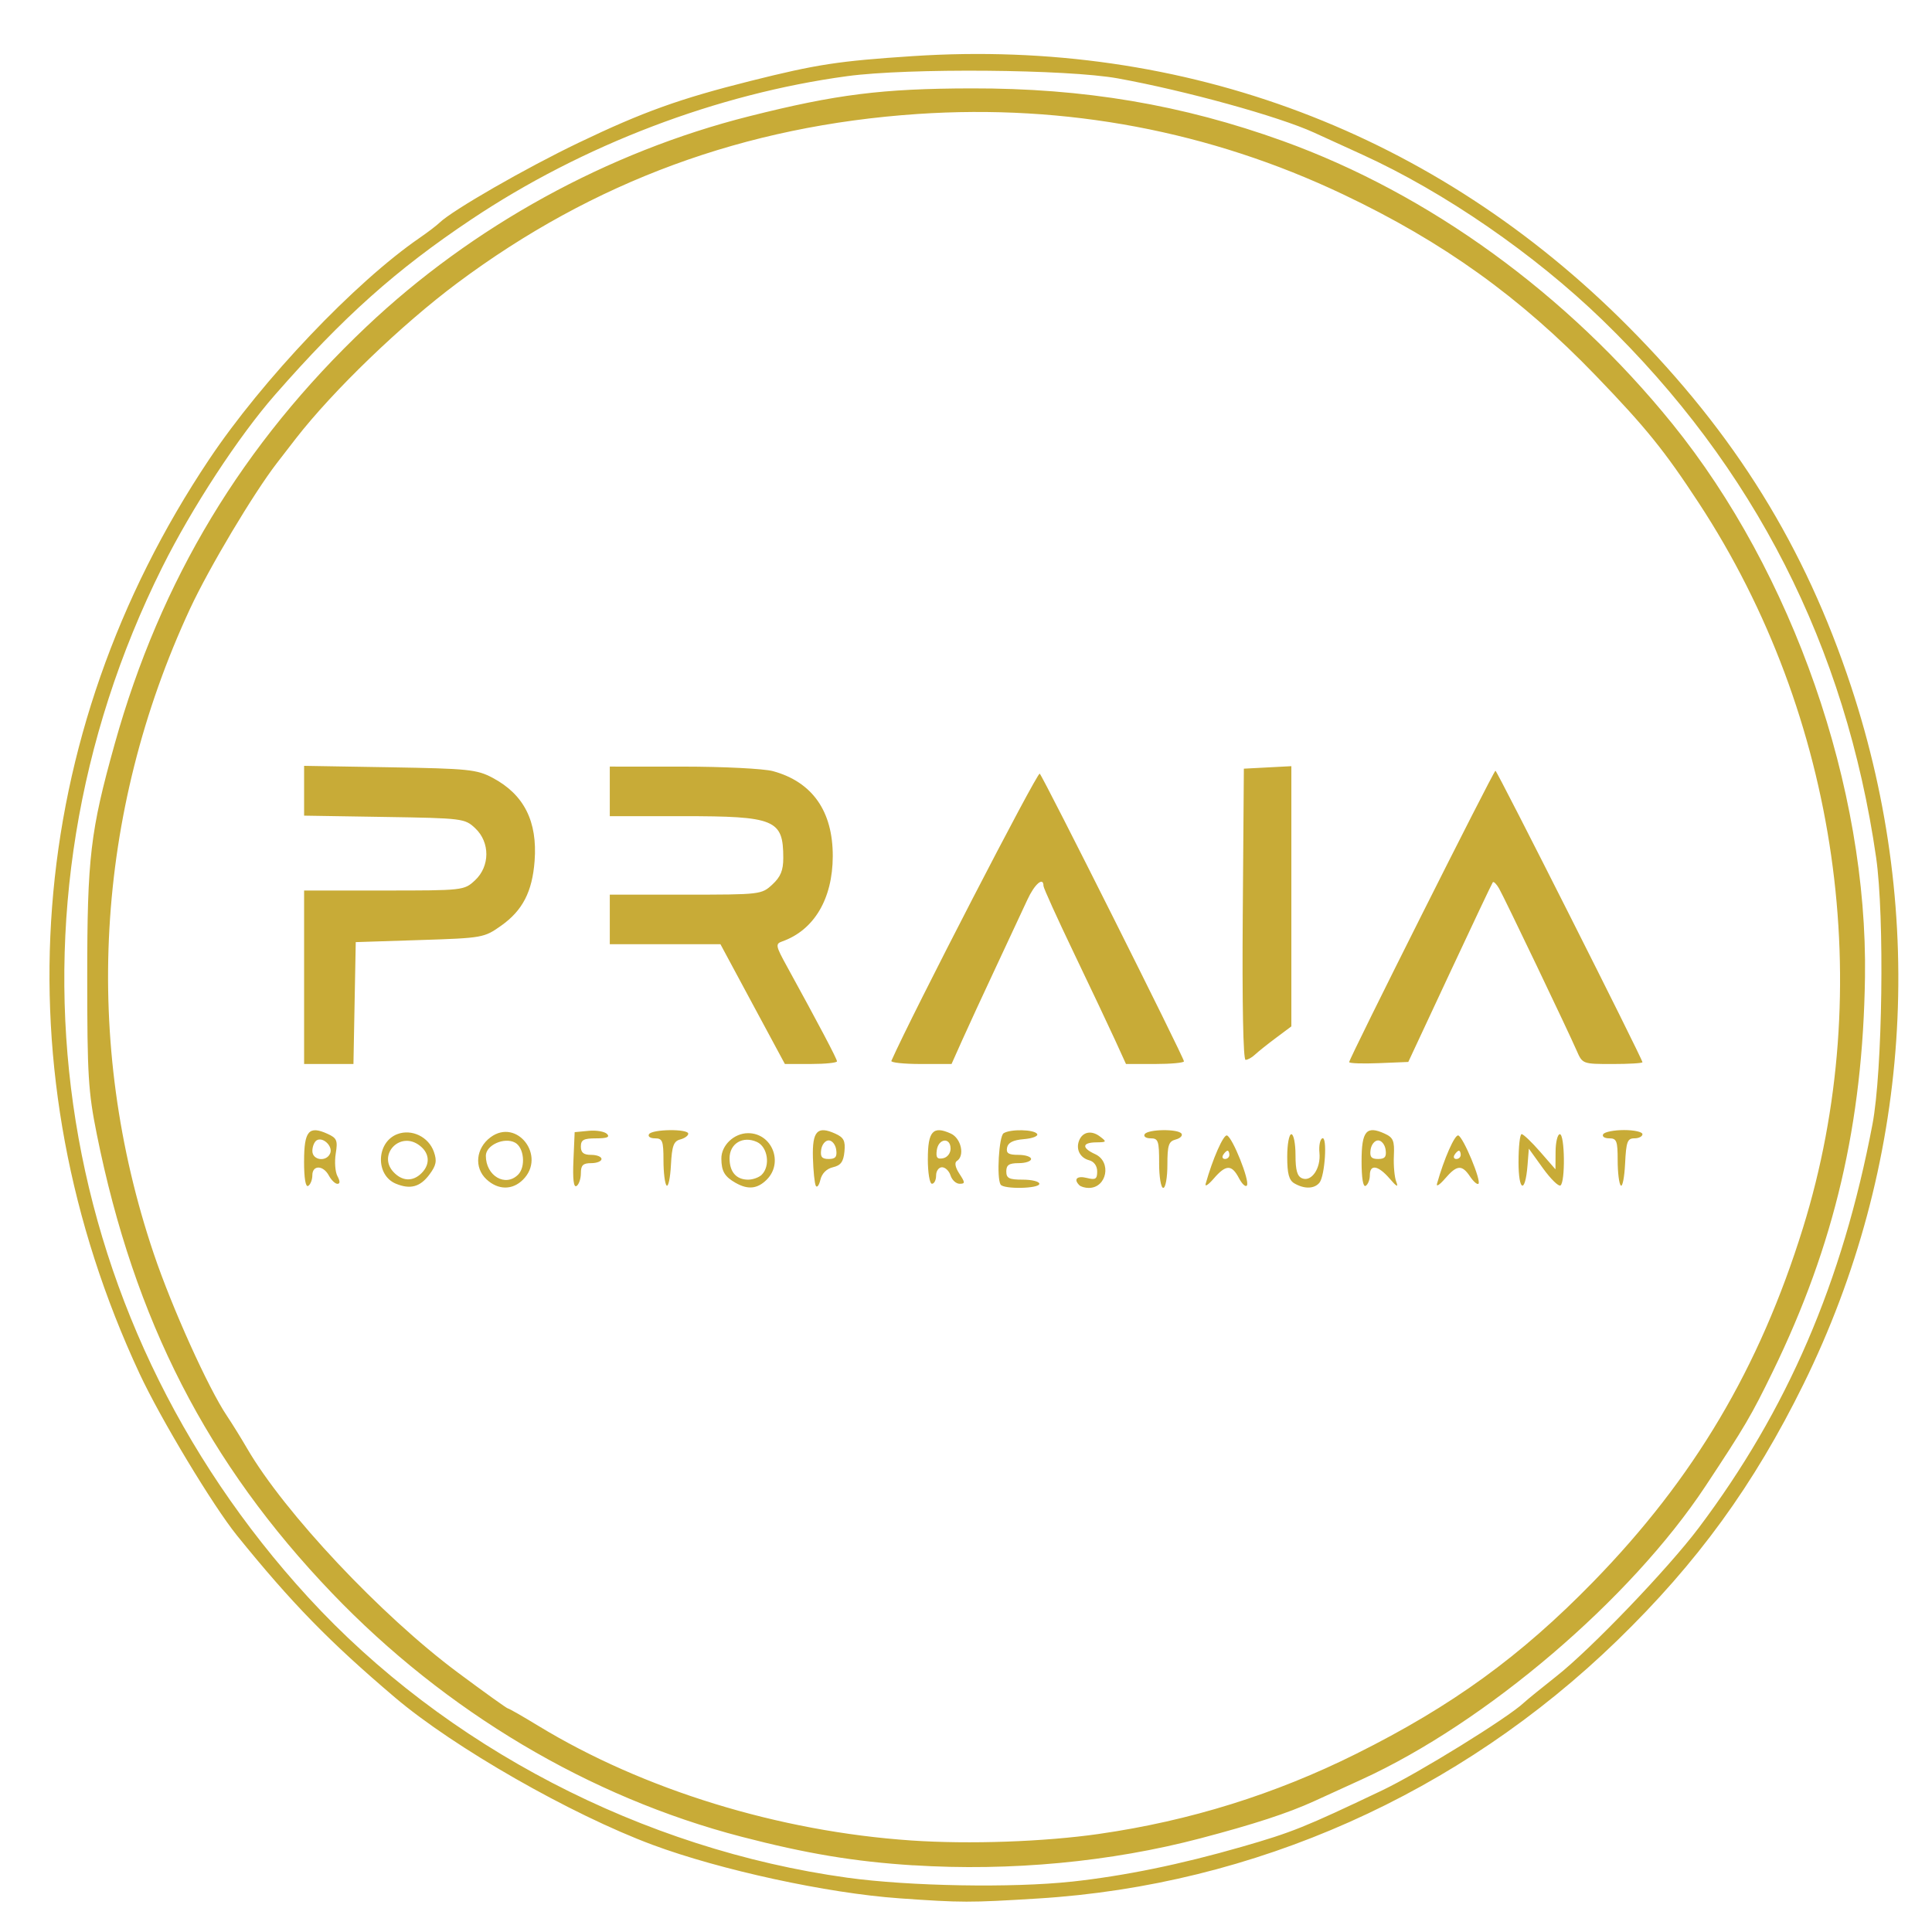<?xml version="1.0" encoding="UTF-8" standalone="no"?>
<!-- Created with Inkscape (http://www.inkscape.org/) -->

<svg
   width="99mm"
   height="99mm"
   viewBox="0 0 99 99"
   version="1.1"
   id="svg375"
   inkscape:version="1.2.2 (732a01da63, 2022-12-09)"
   sodipodi:docname="dibujo3.svg"
   xmlns:inkscape="http://www.inkscape.org/namespaces/inkscape"
   xmlns:sodipodi="http://sodipodi.sourceforge.net/DTD/sodipodi-0.dtd"
   xmlns="http://www.w3.org/2000/svg"
   xmlns:svg="http://www.w3.org/2000/svg">
  <sodipodi:namedview
     id="namedview377"
     pagecolor="#ffffff"
     bordercolor="#000000"
     borderopacity="0.25"
     inkscape:showpageshadow="2"
     inkscape:pageopacity="0.0"
     inkscape:pagecheckerboard="0"
     inkscape:deskcolor="#d1d1d1"
     inkscape:document-units="mm"
     showgrid="false"
     inkscape:zoom="1.0129245"
     inkscape:cx="84.409055"
     inkscape:cy="252.23993"
     inkscape:window-width="1920"
     inkscape:window-height="991"
     inkscape:window-x="-9"
     inkscape:window-y="-9"
     inkscape:window-maximized="1"
     inkscape:current-layer="g332" />
  <defs
     id="defs372" />
  <g
     inkscape:label="Capa 1"
     inkscape:groupmode="layer"
     id="layer1">
    <g
       id="g332"
       transform="translate(-36.94,-139.819)">
      <path
         style="display:inline;fill:#c8ab37;stroke-width:0.212"
         d="m 83.003,237.091 c -3.658,-0.256 -9.164,-1.451 -12.63,-2.741 -4.179,-1.556 -10.177,-4.986 -13.19,-7.545 -3.364,-2.856 -5.297,-4.838 -8.1,-8.304 -1.23,-1.521 -3.914,-5.981 -4.993,-8.296 -7.224,-15.501 -5.916,-32.663 3.57,-46.85 2.729,-4.081 7.475,-9.075 10.79,-11.352 0.407,-0.28 0.863,-0.627 1.011,-0.771 0.657,-0.637 4.421,-2.801 7.138,-4.103 3.283,-1.574 5.163,-2.25 8.784,-3.158 3.415,-0.856 4.515,-1.025 8.325,-1.276 13.95,-0.919 26.807,3.938 36.656,13.846 5.492,5.525 9.059,11.283 11.428,18.448 3.926,11.871 3.059,24.596 -2.437,35.758 -2.545,5.169 -5.44,9.152 -9.549,13.138 -8.103,7.86 -18.598,12.535 -29.671,13.217 -3.53,0.217 -3.888,0.217 -7.133,-0.01 z m 8.845,-0.851 c 2.712,-0.295 5.586,-0.884 8.72,-1.786 2.587,-0.744 3.212,-0.996 7.18,-2.884 1.878,-0.894 6.476,-3.737 7.281,-4.502 0.139,-0.132 0.89,-0.743 1.668,-1.357 1.768,-1.394 5.717,-5.512 7.289,-7.601 4.542,-6.035 7.366,-12.594 8.903,-20.678 0.516,-2.711 0.624,-10.648 0.187,-13.676 -1.561,-10.816 -6.242,-20.004 -14.033,-27.548 -3.493,-3.382 -8.089,-6.546 -12.292,-8.464 -1.013,-0.462 -2.127,-0.971 -2.477,-1.131 -1.812,-0.829 -6.587,-2.148 -10.054,-2.777 -2.587,-0.469 -10.745,-0.537 -13.864,-0.115 -6.675,0.903 -13.551,3.524 -19.262,7.34 -3.863,2.581 -6.565,4.995 -10.063,8.99 -1.87,2.135 -4.255,5.783 -5.777,8.834 -8.79,17.624 -5.871,38.227 7.475,52.781 7.027,7.663 17.128,12.917 27.627,14.37 3.173,0.439 8.459,0.532 11.491,0.202 z m -8.105,-0.837 c -3.019,-0.191 -5.472,-0.599 -8.805,-1.465 -7.802,-2.028 -15.158,-6.403 -20.979,-12.478 -6.384,-6.662 -10.142,-13.992 -12.059,-23.52 -0.438,-2.178 -0.49,-3.025 -0.49,-8.043 -7.6e-4,-6.145 0.157,-7.482 1.408,-11.959 2.349,-8.404 6.557,-15.379 12.904,-21.386 5.439,-5.147 12.356,-8.948 19.608,-10.775 4.465,-1.124 6.8,-1.418 11.376,-1.429 5.782,-0.014 10.812,0.836 15.974,2.697 7.495,2.704 14.577,7.846 19.952,14.487 6.182,7.639 10.016,18.652 9.874,28.363 -0.11,7.501 -1.562,13.714 -4.723,20.203 -1.101,2.26 -1.424,2.81 -3.449,5.872 -3.837,5.803 -11.239,12.118 -17.625,15.036 -0.99,0.452 -2.085,0.953 -2.434,1.112 -1.347,0.614 -3.071,1.177 -5.821,1.901 -4.604,1.212 -9.748,1.695 -14.711,1.381 z m 9.525,-1.612 c 4.632,-0.665 9.002,-2.026 13.167,-4.103 4.92,-2.453 8.425,-4.997 12.146,-8.815 5.172,-5.307 8.513,-10.943 10.744,-18.122 3.82,-12.294 1.818,-26.242 -5.334,-37.156 -1.768,-2.698 -2.699,-3.849 -5.275,-6.524 -3.879,-4.028 -7.823,-6.857 -12.957,-9.295 -6.817,-3.237 -14.195,-4.63 -21.804,-4.116 -8.842,0.598 -16.595,3.446 -23.59,8.668 -2.859,2.134 -6.352,5.5 -8.266,7.963 -0.175,0.225 -0.611,0.789 -0.97,1.255 -1.206,1.564 -3.48,5.377 -4.448,7.459 -4.872,10.481 -5.532,22.192 -1.861,33.06 0.935,2.77 2.79,6.881 3.747,8.304 0.261,0.389 0.728,1.142 1.037,1.674 1.914,3.291 6.864,8.555 10.792,11.478 1.362,1.013 2.519,1.843 2.571,1.843 0.052,0 0.747,0.397 1.545,0.883 5.393,3.284 12.339,5.421 19.125,5.882 2.976,0.202 6.804,0.068 9.631,-0.337 z m -40.746,-34.469 c 0,-1.554 0.245,-1.839 1.204,-1.402 0.477,0.217 0.527,0.339 0.418,1.01 -0.068,0.42 -0.029,0.94 0.087,1.157 0.14,0.262 0.14,0.394 -10e-4,0.394 -0.116,0 -0.314,-0.191 -0.438,-0.423 -0.29,-0.541 -0.847,-0.55 -0.847,-0.013 0,0.226 -0.095,0.47 -0.212,0.542 -0.133,0.082 -0.212,-0.388 -0.212,-1.264 z m 1.341,-0.414 c 0.138,-0.36 -0.382,-0.851 -0.696,-0.656 -0.122,0.075 -0.221,0.321 -0.221,0.547 0,0.485 0.739,0.573 0.917,0.109 z m 3.366,1.568 c -1.061,-0.435 -1.013,-2.13 0.072,-2.542 0.737,-0.28 1.603,0.139 1.872,0.906 0.165,0.468 0.12,0.696 -0.228,1.164 -0.473,0.636 -0.978,0.775 -1.716,0.472 z m 1.311,-0.541 c 0.483,-0.483 0.408,-1.09 -0.182,-1.477 -0.973,-0.637 -2.045,0.545 -1.27,1.401 0.448,0.495 1.005,0.524 1.453,0.075 z m 3.324,0.313 c -0.638,-0.595 -0.54,-1.593 0.211,-2.152 1.356,-1.007 2.87,0.967 1.666,2.171 -0.546,0.546 -1.278,0.539 -1.877,-0.019 z m 1.623,-0.235 c 0.403,-0.403 0.309,-1.395 -0.157,-1.645 -0.551,-0.295 -1.494,0.132 -1.494,0.676 0,1.029 1.002,1.617 1.651,0.968 z m 2.837,-0.733 0.063,-1.447 0.715,-0.068 c 0.393,-0.038 0.817,0.034 0.942,0.159 0.162,0.162 0.001,0.227 -0.556,0.227 -0.642,0 -0.783,0.076 -0.783,0.423 0,0.31 0.141,0.423 0.529,0.423 0.291,0 0.529,0.095 0.529,0.212 0,0.116 -0.238,0.212 -0.529,0.212 -0.42,0 -0.529,0.107 -0.529,0.517 0,0.284 -0.1,0.578 -0.222,0.654 -0.148,0.092 -0.201,-0.341 -0.159,-1.31 z m 4.773,1.288 c -0.087,-0.088 -0.159,-0.668 -0.159,-1.289 0,-0.999 -0.05,-1.129 -0.436,-1.129 -0.24,0 -0.377,-0.095 -0.305,-0.212 0.161,-0.261 2.011,-0.284 2.011,-0.025 0,0.103 -0.185,0.235 -0.412,0.295 -0.337,0.088 -0.424,0.327 -0.476,1.314 -0.035,0.663 -0.136,1.134 -0.223,1.046 z m 3.545,-0.131 c -0.572,-0.324 -0.734,-0.599 -0.738,-1.249 -0.004,-0.681 0.651,-1.303 1.373,-1.303 1.222,0 1.825,1.508 0.953,2.381 -0.474,0.474 -0.96,0.526 -1.587,0.17 z m 1.333,-0.424 c 0.451,-0.451 0.307,-1.424 -0.248,-1.677 -0.721,-0.328 -1.403,0.079 -1.403,0.838 0,0.698 0.344,1.093 0.953,1.093 0.244,0 0.559,-0.114 0.699,-0.254 z m 2.769,0.569 c -0.062,-0.115 -0.129,-0.761 -0.148,-1.434 -0.039,-1.371 0.228,-1.657 1.152,-1.236 0.43,0.196 0.517,0.368 0.463,0.919 -0.051,0.52 -0.188,0.707 -0.588,0.8 -0.326,0.076 -0.567,0.317 -0.644,0.641 -0.067,0.286 -0.173,0.425 -0.236,0.31 z m 1.045,-1.85 c -0.037,-0.262 -0.211,-0.476 -0.385,-0.476 -0.175,0 -0.348,0.214 -0.385,0.476 -0.052,0.367 0.037,0.476 0.385,0.476 0.348,0 0.437,-0.11 0.385,-0.476 z m 8.423,1.786 c -0.21,-0.34 -0.084,-2.477 0.155,-2.629 0.351,-0.224 1.573,-0.198 1.718,0.037 0.068,0.109 -0.236,0.228 -0.674,0.265 -0.558,0.046 -0.817,0.177 -0.867,0.436 -0.054,0.288 0.075,0.37 0.58,0.37 0.358,0 0.651,0.095 0.651,0.212 0,0.116 -0.286,0.212 -0.635,0.212 -0.494,0 -0.635,0.094 -0.635,0.423 0,0.353 0.141,0.423 0.847,0.423 0.466,0 0.847,0.095 0.847,0.212 0,0.252 -1.833,0.288 -1.987,0.039 z m 4.033,0.031 c -0.309,-0.309 -0.113,-0.495 0.388,-0.369 0.444,0.112 0.529,0.058 0.529,-0.333 0,-0.283 -0.161,-0.508 -0.409,-0.573 -0.465,-0.121 -0.691,-0.557 -0.521,-1.001 0.175,-0.457 0.632,-0.551 1.068,-0.22 0.366,0.277 0.353,0.297 -0.191,0.303 -0.726,0.008 -0.75,0.286 -0.053,0.603 0.859,0.391 0.607,1.732 -0.325,1.732 -0.19,0 -0.409,-0.064 -0.487,-0.141 z m 4.092,-1.129 c 0,-1.141 -0.044,-1.27 -0.436,-1.27 -0.24,0 -0.377,-0.095 -0.305,-0.212 0.162,-0.262 1.731,-0.282 1.89,-0.024 0.064,0.103 -0.073,0.237 -0.305,0.298 -0.357,0.093 -0.421,0.29 -0.421,1.294 0,0.651 -0.095,1.184 -0.212,1.184 -0.118,0 -0.212,-0.564 -0.212,-1.27 z m 2.384,1.058 c 0.359,-1.279 0.913,-2.535 1.092,-2.475 0.284,0.095 1.172,2.316 1.023,2.558 -0.064,0.104 -0.248,-0.063 -0.409,-0.37 -0.372,-0.711 -0.667,-0.705 -1.294,0.023 -0.276,0.32 -0.461,0.439 -0.412,0.265 z m 1.215,-1.482 c 0,-0.116 -0.042,-0.212 -0.093,-0.212 -0.051,0 -0.152,0.095 -0.224,0.212 -0.072,0.116 -0.03,0.212 0.093,0.212 0.123,0 0.224,-0.095 0.224,-0.212 z m 3.334,1.465 c -0.281,-0.164 -0.37,-0.494 -0.37,-1.369 0,-0.635 0.095,-1.154 0.212,-1.154 0.116,0 0.212,0.479 0.212,1.065 0,0.793 0.089,1.099 0.348,1.199 0.481,0.185 0.957,-0.525 0.879,-1.311 -0.035,-0.349 0.029,-0.683 0.142,-0.741 0.273,-0.141 0.143,1.93 -0.143,2.275 -0.262,0.317 -0.771,0.331 -1.278,0.036 z m 3.44,-1.141 c 0,-1.544 0.246,-1.839 1.18,-1.413 0.444,0.202 0.512,0.366 0.475,1.139 -0.023,0.497 0.031,1.094 0.121,1.326 0.12,0.311 0.03,0.269 -0.338,-0.159 -0.586,-0.681 -1.014,-0.753 -1.014,-0.171 0,0.226 -0.095,0.47 -0.212,0.542 -0.133,0.082 -0.212,-0.388 -0.212,-1.264 z m 1.232,-0.588 c -0.037,-0.262 -0.211,-0.476 -0.385,-0.476 -0.175,0 -0.348,0.214 -0.385,0.476 -0.052,0.367 0.037,0.476 0.385,0.476 0.348,0 0.437,-0.11 0.385,-0.476 z m 2.633,1.746 c 0.359,-1.279 0.913,-2.535 1.092,-2.475 0.256,0.085 1.189,2.323 1.032,2.475 -0.06,0.058 -0.253,-0.108 -0.429,-0.37 -0.418,-0.622 -0.675,-0.601 -1.283,0.106 -0.276,0.32 -0.461,0.439 -0.412,0.265 z m 1.215,-1.482 c 0,-0.116 -0.042,-0.212 -0.093,-0.212 -0.051,0 -0.152,0.095 -0.224,0.212 -0.072,0.116 -0.03,0.212 0.093,0.212 0.123,0 0.224,-0.095 0.224,-0.212 z m 2.963,0.36 c 0,-0.78 0.071,-1.42 0.159,-1.421 0.087,-0.002 0.513,0.403 0.946,0.9 l 0.787,0.903 0.006,-0.9 c 0.003,-0.495 0.102,-0.9 0.218,-0.9 0.257,0 0.286,2.469 0.031,2.627 -0.099,0.061 -0.504,-0.338 -0.9,-0.887 l -0.719,-0.999 -0.067,0.847 c -0.118,1.484 -0.462,1.357 -0.462,-0.169 z m 5.239,1.212 c -0.087,-0.088 -0.159,-0.668 -0.159,-1.289 0,-0.999 -0.05,-1.129 -0.436,-1.129 -0.24,0 -0.377,-0.095 -0.305,-0.212 0.072,-0.116 0.554,-0.212 1.071,-0.212 0.517,0 0.94,0.095 0.94,0.212 0,0.116 -0.186,0.212 -0.413,0.212 -0.358,0 -0.422,0.173 -0.476,1.289 -0.035,0.709 -0.134,1.217 -0.222,1.129 z m -35.507,-1.366 c 0,-1.418 0.266,-1.711 1.178,-1.296 0.531,0.242 0.728,1.146 0.306,1.407 -0.128,0.079 -0.078,0.33 0.13,0.647 0.303,0.463 0.304,0.518 0.012,0.518 -0.18,0 -0.388,-0.191 -0.462,-0.423 -0.074,-0.233 -0.271,-0.423 -0.438,-0.423 -0.167,0 -0.303,0.191 -0.303,0.423 0,0.233 -0.095,0.423 -0.212,0.423 -0.118,0 -0.212,-0.567 -0.212,-1.277 z m 1.164,-0.525 c 0,-0.592 -0.62,-0.527 -0.705,0.075 -0.054,0.384 0.017,0.478 0.318,0.42 0.221,-0.043 0.388,-0.256 0.388,-0.495 z m -33.126,-8.781 v -4.445 h 4.097 c 4.055,0 4.102,-0.005 4.657,-0.519 0.774,-0.717 0.781,-1.951 0.014,-2.672 -0.533,-0.501 -0.64,-0.515 -4.657,-0.579 l -4.111,-0.066 v -1.276 -1.276 l 4.392,0.074 c 4.044,0.068 4.462,0.111 5.272,0.542 1.606,0.854 2.3,2.231 2.147,4.259 -0.119,1.573 -0.615,2.536 -1.708,3.311 -0.881,0.625 -0.946,0.637 -4.176,0.741 l -3.281,0.106 -0.059,3.122 -0.059,3.122 h -1.264 -1.264 z m 22.984,1.376 -1.65,-3.069 h -2.835 -2.835 v -1.27 -1.27 h 3.885 c 3.83,0 3.893,-0.007 4.445,-0.519 0.424,-0.393 0.56,-0.723 0.56,-1.359 0,-1.973 -0.412,-2.144 -5.175,-2.144 h -3.715 v -1.27 -1.27 l 3.757,0.001 c 2.066,6.3e-4 4.138,0.105 4.604,0.232 2.019,0.552 3.072,2.05 3.065,4.362 -0.007,2.187 -0.959,3.788 -2.597,4.366 -0.348,0.123 -0.329,0.225 0.233,1.248 1.666,3.035 2.58,4.769 2.58,4.893 0,0.075 -0.601,0.137 -1.335,0.137 h -1.335 z m 7.108,2.91 c 1.053,-2.38 7.488,-14.837 7.603,-14.719 0.199,0.204 7.39,14.548 7.39,14.741 0,0.075 -0.668,0.137 -1.485,0.137 h -1.485 l -0.555,-1.217 c -0.305,-0.669 -1.256,-2.68 -2.114,-4.468 -0.857,-1.788 -1.559,-3.336 -1.559,-3.44 0,-0.489 -0.454,-0.099 -0.827,0.711 -0.228,0.495 -0.95,2.043 -1.605,3.44 -0.655,1.397 -1.436,3.088 -1.735,3.757 l -0.544,1.217 h -1.577 c -0.868,0 -1.546,-0.072 -1.507,-0.16 z m 23.46,0.062 c 0,-0.187 7.401,-14.931 7.495,-14.931 0.086,0 7.533,14.766 7.533,14.937 0,0.051 -0.691,0.092 -1.536,0.092 -1.53,0 -1.537,-0.003 -1.836,-0.688 -0.462,-1.06 -3.702,-7.831 -3.975,-8.306 -0.133,-0.232 -0.278,-0.375 -0.322,-0.318 -0.044,0.057 -1.036,2.152 -2.205,4.655 l -2.125,4.551 -1.515,0.062 c -0.833,0.034 -1.515,0.01 -1.515,-0.054 z m -5.453,-7.575 0.056,-7.461 1.217,-0.064 1.217,-0.064 v 6.667 6.667 l -0.794,0.593 c -0.437,0.326 -0.92,0.712 -1.073,0.857 -0.154,0.146 -0.369,0.265 -0.479,0.265 -0.122,0 -0.178,-2.899 -0.144,-7.461 z"
         id="path336" />
      <path
         style="display:inline;fill:none;stroke-width:0.212"
         d="M 36.462,194.795 V 140.185 H 91.601 146.74 v 54.61 54.61 H 91.601 36.462 Z m 54.97,47.204 c 11.073,-0.682 21.568,-5.357 29.671,-13.217 4.109,-3.986 7.004,-7.97 9.549,-13.138 5.496,-11.162 6.363,-23.887 2.437,-35.758 -2.369,-7.164 -5.937,-12.923 -11.428,-18.448 -9.849,-9.908 -22.706,-14.765 -36.656,-13.846 -3.81,0.251 -4.91,0.42 -8.325,1.276 -3.621,0.908 -5.501,1.584 -8.784,3.158 -2.717,1.302 -6.481,3.466 -7.138,4.103 -0.149,0.144 -0.604,0.492 -1.011,0.771 -2.038,1.4 -5.407,4.594 -7.819,7.412 -7.74,9.043 -11.967,21.892 -11.036,33.552 0.515,6.459 1.842,11.548 4.495,17.239 1.079,2.315 3.763,6.774 4.993,8.296 2.803,3.466 4.736,5.448 8.1,8.304 3.014,2.559 9.011,5.989 13.19,7.545 3.467,1.29 8.973,2.485 12.631,2.741 3.245,0.227 3.604,0.228 7.133,0.01 z m -9.779,-1.063 c -13.372,-1.851 -25.089,-9.322 -32.635,-20.808 -7.252,-11.039 -9.4,-25.562 -5.657,-38.244 1.838,-6.225 5.277,-12.722 8.966,-16.933 3.498,-3.994 6.201,-6.408 10.063,-8.99 5.71,-3.816 12.587,-6.436 19.262,-7.34 3.119,-0.422 11.277,-0.355 13.864,0.115 3.467,0.629 8.242,1.948 10.054,2.777 0.349,0.16 1.464,0.669 2.477,1.131 7.508,3.425 14.783,9.815 19.314,16.964 3.746,5.911 5.998,12.028 7.011,19.048 0.437,3.028 0.329,10.965 -0.187,13.676 -1.537,8.084 -4.361,14.643 -8.903,20.678 -1.572,2.088 -5.521,6.206 -7.289,7.601 -0.779,0.614 -1.529,1.224 -1.668,1.357 -0.805,0.765 -5.403,3.608 -7.281,4.502 -3.968,1.888 -4.593,2.139 -7.18,2.884 -3.134,0.902 -6.007,1.491 -8.72,1.786 -3.032,0.33 -8.319,0.237 -11.491,-0.202 z m 12.806,-0.963 c 3.33,-0.412 8.624,-1.82 11.112,-2.955 0.349,-0.159 1.445,-0.66 2.434,-1.112 6.386,-2.919 13.787,-9.233 17.625,-15.036 2.025,-3.062 2.348,-3.612 3.449,-5.872 3.889,-7.983 5.445,-16.856 4.441,-25.322 -1.886,-15.902 -11.515,-29.319 -25.996,-36.223 -3.747,-1.787 -8.658,-3.241 -13.065,-3.869 -3.207,-0.457 -9.665,-0.452 -12.676,0.01 -11.283,1.73 -20.419,6.716 -28.13,15.354 -4.27,4.783 -7.644,11.11 -9.538,17.889 -1.251,4.478 -1.409,5.814 -1.408,11.959 7.41e-4,6.033 0.204,7.702 1.497,12.326 2.924,10.449 9.586,19.574 18.822,25.781 2.056,1.382 6.552,3.695 8.975,4.619 6.797,2.59 14.529,3.435 22.457,2.453 z m -9.525,-0.947 c -3.03,-0.206 -4.72,-0.48 -7.871,-1.274 -4.073,-1.026 -8.035,-2.649 -11.253,-4.609 -0.798,-0.486 -1.493,-0.883 -1.545,-0.883 -0.052,0 -1.209,-0.829 -2.571,-1.843 -3.928,-2.923 -8.878,-8.187 -10.792,-11.478 -0.309,-0.532 -0.776,-1.285 -1.037,-1.674 -0.956,-1.423 -2.811,-5.534 -3.747,-8.304 -3.671,-10.868 -3.011,-22.579 1.861,-33.06 0.968,-2.082 3.241,-5.895 4.448,-7.459 0.359,-0.465 0.795,-1.03 0.97,-1.255 1.913,-2.464 5.407,-5.829 8.266,-7.963 6.995,-5.221 14.748,-8.07 23.59,-8.668 7.609,-0.514 14.987,0.878 21.804,4.116 5.134,2.438 9.078,5.267 12.957,9.295 2.576,2.675 3.507,3.826 5.275,6.524 5.448,8.314 8.026,18.755 7.054,28.567 -1.178,11.888 -7.102,22.844 -16.399,30.328 -2.657,2.139 -4.818,3.507 -8.211,5.199 -6.961,3.471 -14.75,4.988 -22.798,4.44 z M 54.242,204.942 c 0,-0.537 0.557,-0.529 0.847,0.013 0.125,0.233 0.322,0.423 0.438,0.423 0.141,0 0.141,-0.132 10e-4,-0.394 -0.116,-0.216 -0.155,-0.737 -0.087,-1.157 0.109,-0.671 0.059,-0.793 -0.418,-1.01 -0.959,-0.437 -1.204,-0.152 -1.204,1.402 0,0.876 0.079,1.346 0.212,1.264 0.116,-0.072 0.212,-0.316 0.212,-0.542 z m 0,-1.245 c 0,-0.534 0.363,-0.749 0.738,-0.439 0.385,0.32 0.175,0.849 -0.337,0.849 -0.256,0 -0.401,-0.149 -0.401,-0.411 z m 5.999,1.205 c 0.348,-0.468 0.393,-0.696 0.228,-1.164 -0.43,-1.223 -2.183,-1.332 -2.628,-0.163 -0.599,1.576 1.394,2.678 2.4,1.327 z m -1.858,-0.144 c -0.775,-0.856 0.298,-2.039 1.27,-1.401 0.59,0.387 0.665,0.994 0.182,1.477 -0.448,0.448 -1.005,0.419 -1.453,-0.075 z m 6.654,0.408 c 1.204,-1.204 -0.31,-3.178 -1.666,-2.171 -0.751,0.558 -0.849,1.557 -0.211,2.152 0.599,0.558 1.331,0.566 1.877,0.019 z m -1.686,-0.409 c -0.365,-0.683 -0.251,-1.201 0.322,-1.463 0.747,-0.34 1.364,0.012 1.364,0.779 0,0.322 -0.114,0.7 -0.254,0.839 -0.389,0.389 -1.187,0.302 -1.432,-0.155 z m 4.649,0.079 c 0,-0.41 0.109,-0.517 0.529,-0.517 0.291,0 0.529,-0.095 0.529,-0.212 0,-0.116 -0.238,-0.212 -0.529,-0.212 -0.388,0 -0.529,-0.113 -0.529,-0.423 0,-0.347 0.141,-0.423 0.783,-0.423 0.558,0 0.718,-0.065 0.556,-0.227 -0.125,-0.125 -0.549,-0.196 -0.942,-0.159 l -0.715,0.068 -0.063,1.447 c -0.042,0.969 0.01,1.402 0.159,1.31 0.122,-0.075 0.222,-0.37 0.222,-0.654 z m 5.091,-1.728 c 0.227,-0.059 0.412,-0.192 0.412,-0.295 0,-0.259 -1.85,-0.236 -2.011,0.025 -0.072,0.116 0.065,0.212 0.305,0.212 0.386,0 0.436,0.13 0.436,1.129 0,1.544 0.302,1.737 0.382,0.244 0.052,-0.987 0.139,-1.226 0.476,-1.314 z m 4.434,2.058 c 0.873,-0.873 0.269,-2.381 -0.953,-2.381 -0.721,0 -1.377,0.622 -1.373,1.303 0.004,0.65 0.166,0.925 0.738,1.249 0.628,0.356 1.113,0.304 1.587,-0.17 z m -1.651,-0.254 c -0.422,-0.422 -0.307,-1.396 0.196,-1.665 0.69,-0.369 1.455,0.059 1.455,0.814 0,0.709 -0.341,1.105 -0.953,1.105 -0.244,0 -0.559,-0.114 -0.699,-0.254 z m 5.045,-0.382 c 0.4,-0.093 0.537,-0.28 0.588,-0.8 0.054,-0.551 -0.033,-0.723 -0.463,-0.919 -0.924,-0.421 -1.191,-0.135 -1.152,1.236 0.04,1.4 0.204,1.883 0.383,1.124 0.077,-0.324 0.318,-0.565 0.644,-0.641 z m -0.605,-0.899 c 0.037,-0.262 0.211,-0.476 0.385,-0.476 0.175,0 0.348,0.214 0.385,0.476 0.052,0.367 -0.037,0.476 -0.385,0.476 -0.348,0 -0.437,-0.11 -0.385,-0.476 z m 11.18,1.746 c 0,-0.116 -0.381,-0.212 -0.847,-0.212 -0.706,0 -0.847,-0.07 -0.847,-0.423 0,-0.329 0.141,-0.423 0.635,-0.423 0.349,0 0.635,-0.095 0.635,-0.212 0,-0.116 -0.293,-0.212 -0.651,-0.212 -0.505,0 -0.635,-0.083 -0.58,-0.37 0.049,-0.259 0.309,-0.39 0.867,-0.436 0.438,-0.036 0.741,-0.155 0.674,-0.265 -0.145,-0.234 -1.366,-0.26 -1.718,-0.037 -0.239,0.152 -0.365,2.289 -0.155,2.629 0.154,0.249 1.987,0.213 1.987,-0.039 z m 3.133,-0.042 c 0.443,-0.443 0.299,-1.216 -0.275,-1.478 -0.697,-0.318 -0.673,-0.595 0.053,-0.603 0.544,-0.006 0.557,-0.026 0.191,-0.303 -0.436,-0.33 -0.892,-0.236 -1.068,0.22 -0.17,0.444 0.056,0.88 0.521,1.001 0.248,0.065 0.409,0.29 0.409,0.573 0,0.391 -0.085,0.445 -0.529,0.333 -0.291,-0.073 -0.529,-0.052 -0.529,0.048 0,0.495 0.805,0.631 1.228,0.209 z m 3.429,-0.93 c 0,-1.004 0.064,-1.201 0.421,-1.294 0.232,-0.061 0.369,-0.195 0.305,-0.298 -0.159,-0.258 -1.728,-0.238 -1.89,0.024 -0.072,0.116 0.065,0.212 0.305,0.212 0.392,0 0.436,0.129 0.436,1.27 0,0.706 0.094,1.27 0.212,1.27 0.116,0 0.212,-0.533 0.212,-1.184 z m 3.123,0.126 c 0.137,0 0.382,0.252 0.543,0.559 0.161,0.308 0.345,0.474 0.409,0.37 0.149,-0.243 -0.739,-2.464 -1.023,-2.558 -0.118,-0.039 -0.392,0.43 -0.609,1.043 -0.604,1.709 -0.609,1.792 -0.071,1.167 0.276,-0.32 0.614,-0.582 0.751,-0.582 z m -0.266,-0.635 c 0.072,-0.116 0.173,-0.212 0.224,-0.212 0.051,0 0.093,0.095 0.093,0.212 0,0.116 -0.101,0.212 -0.224,0.212 -0.123,0 -0.165,-0.095 -0.093,-0.212 z m 4.929,1.429 c 0.286,-0.346 0.417,-2.417 0.143,-2.275 -0.113,0.058 -0.176,0.392 -0.142,0.741 0.078,0.786 -0.398,1.496 -0.879,1.311 -0.259,-0.1 -0.348,-0.406 -0.348,-1.199 0,-0.586 -0.095,-1.065 -0.212,-1.065 -0.116,0 -0.212,0.519 -0.212,1.154 0,0.875 0.089,1.206 0.37,1.369 0.507,0.295 1.016,0.281 1.278,-0.036 z m 2.585,-0.383 c 0,-0.582 0.429,-0.509 1.014,0.171 0.369,0.428 0.458,0.47 0.338,0.159 -0.09,-0.233 -0.144,-0.83 -0.121,-1.326 0.036,-0.773 -0.032,-0.937 -0.475,-1.139 -0.934,-0.426 -1.18,-0.131 -1.18,1.413 0,0.876 0.079,1.346 0.212,1.264 0.116,-0.072 0.212,-0.316 0.212,-0.542 z m 0.038,-1.31 c 0.037,-0.262 0.211,-0.476 0.385,-0.476 0.175,0 0.348,0.214 0.385,0.476 0.052,0.367 -0.037,0.476 -0.385,0.476 -0.348,0 -0.437,-0.11 -0.385,-0.476 z m 4.548,0.9 c 0.127,0 0.375,0.214 0.551,0.476 0.176,0.262 0.369,0.429 0.429,0.37 0.157,-0.152 -0.776,-2.39 -1.032,-2.475 -0.118,-0.039 -0.392,0.43 -0.609,1.043 -0.604,1.709 -0.609,1.792 -0.071,1.167 0.276,-0.32 0.605,-0.582 0.732,-0.582 z m -0.247,-0.635 c 0.072,-0.116 0.173,-0.212 0.224,-0.212 0.051,0 0.093,0.095 0.093,0.212 0,0.116 -0.101,0.212 -0.224,0.212 -0.123,0 -0.165,-0.095 -0.093,-0.212 z m 3.743,0.529 0.067,-0.847 0.719,0.999 c 0.395,0.549 0.8,0.948 0.9,0.887 0.255,-0.158 0.226,-2.627 -0.031,-2.627 -0.116,0 -0.215,0.405 -0.218,0.9 l -0.006,0.9 -0.787,-0.903 c -0.433,-0.497 -0.859,-0.901 -0.946,-0.9 -0.087,0.002 -0.159,0.641 -0.159,1.421 0,1.527 0.345,1.653 0.462,0.169 z m 5.475,-1.376 c 0.227,0 0.413,-0.095 0.413,-0.212 0,-0.116 -0.423,-0.212 -0.94,-0.212 -0.517,0 -0.999,0.095 -1.071,0.212 -0.072,0.116 0.065,0.212 0.305,0.212 0.386,0 0.436,0.13 0.436,1.129 0,1.589 0.304,1.717 0.381,0.16 0.055,-1.116 0.119,-1.289 0.476,-1.289 z m -35.782,1.905 c 0,-0.233 0.136,-0.423 0.303,-0.423 0.167,0 0.364,0.191 0.438,0.423 0.074,0.233 0.282,0.423 0.462,0.423 0.292,0 0.291,-0.056 -0.012,-0.518 -0.208,-0.318 -0.259,-0.568 -0.13,-0.647 0.421,-0.26 0.224,-1.165 -0.306,-1.407 -0.911,-0.415 -1.178,-0.122 -1.178,1.296 0,0.71 0.094,1.277 0.212,1.277 0.116,0 0.212,-0.191 0.212,-0.423 z m 0.036,-1.304 c 0.039,-0.272 0.213,-0.495 0.388,-0.495 0.459,0 0.396,0.826 -0.07,0.916 -0.301,0.058 -0.372,-0.036 -0.318,-0.42 z m -29.833,-7.533 0.059,-3.122 3.281,-0.106 c 3.23,-0.104 3.295,-0.116 4.176,-0.741 1.093,-0.775 1.59,-1.738 1.708,-3.311 0.153,-2.028 -0.541,-3.405 -2.147,-4.259 -0.81,-0.431 -1.228,-0.473 -5.272,-0.542 l -4.392,-0.074 v 1.276 1.276 l 4.111,0.066 c 4.017,0.064 4.123,0.077 4.657,0.579 0.766,0.721 0.76,1.955 -0.014,2.672 -0.554,0.514 -0.602,0.519 -4.657,0.519 h -4.097 v 4.445 4.445 h 1.264 1.264 z m 24.718,2.985 c 0,-0.124 -0.914,-1.858 -2.58,-4.893 -0.562,-1.024 -0.581,-1.126 -0.233,-1.248 1.637,-0.578 2.589,-2.179 2.597,-4.366 0.007,-2.312 -1.045,-3.81 -3.065,-4.362 -0.466,-0.127 -2.537,-0.232 -4.604,-0.232 l -3.757,-0.001 v 1.27 1.27 h 3.715 c 4.763,0 5.175,0.171 5.175,2.144 0,0.636 -0.136,0.965 -0.56,1.359 -0.552,0.512 -0.615,0.519 -4.445,0.519 h -3.885 v 1.27 1.27 h 2.835 2.835 l 1.65,3.069 1.65,3.069 h 1.335 c 0.734,0 1.335,-0.062 1.335,-0.137 z m 6.416,-1.08 c 0.299,-0.669 1.08,-2.36 1.735,-3.757 0.655,-1.397 1.377,-2.945 1.605,-3.44 0.373,-0.809 0.827,-1.2 0.827,-0.711 0,0.104 0.702,1.652 1.559,3.44 0.857,1.788 1.809,3.799 2.114,4.468 l 0.555,1.217 h 1.485 c 0.817,0 1.485,-0.062 1.485,-0.137 0,-0.193 -7.19,-14.537 -7.39,-14.741 -0.115,-0.118 -6.55,12.339 -7.603,14.719 -0.039,0.088 0.639,0.16 1.507,0.16 h 1.577 z m 24.986,-3.44 c 1.169,-2.503 2.161,-4.598 2.205,-4.655 0.044,-0.057 0.189,0.086 0.322,0.318 0.273,0.475 3.513,7.246 3.975,8.306 0.299,0.685 0.305,0.688 1.836,0.688 0.845,0 1.536,-0.041 1.536,-0.092 0,-0.171 -7.447,-14.937 -7.533,-14.937 -0.094,0 -7.495,14.743 -7.495,14.931 0,0.064 0.682,0.088 1.515,0.054 l 1.515,-0.062 z m -9.986,4.18 c 0.154,-0.146 0.637,-0.531 1.073,-0.857 l 0.794,-0.593 v -6.667 -6.667 l -1.217,0.064 -1.217,0.064 -0.056,7.461 c -0.034,4.563 0.022,7.461 0.144,7.461 0.11,0 0.325,-0.119 0.479,-0.265 z"
         id="path334" />
    </g>
  </g>
</svg>
